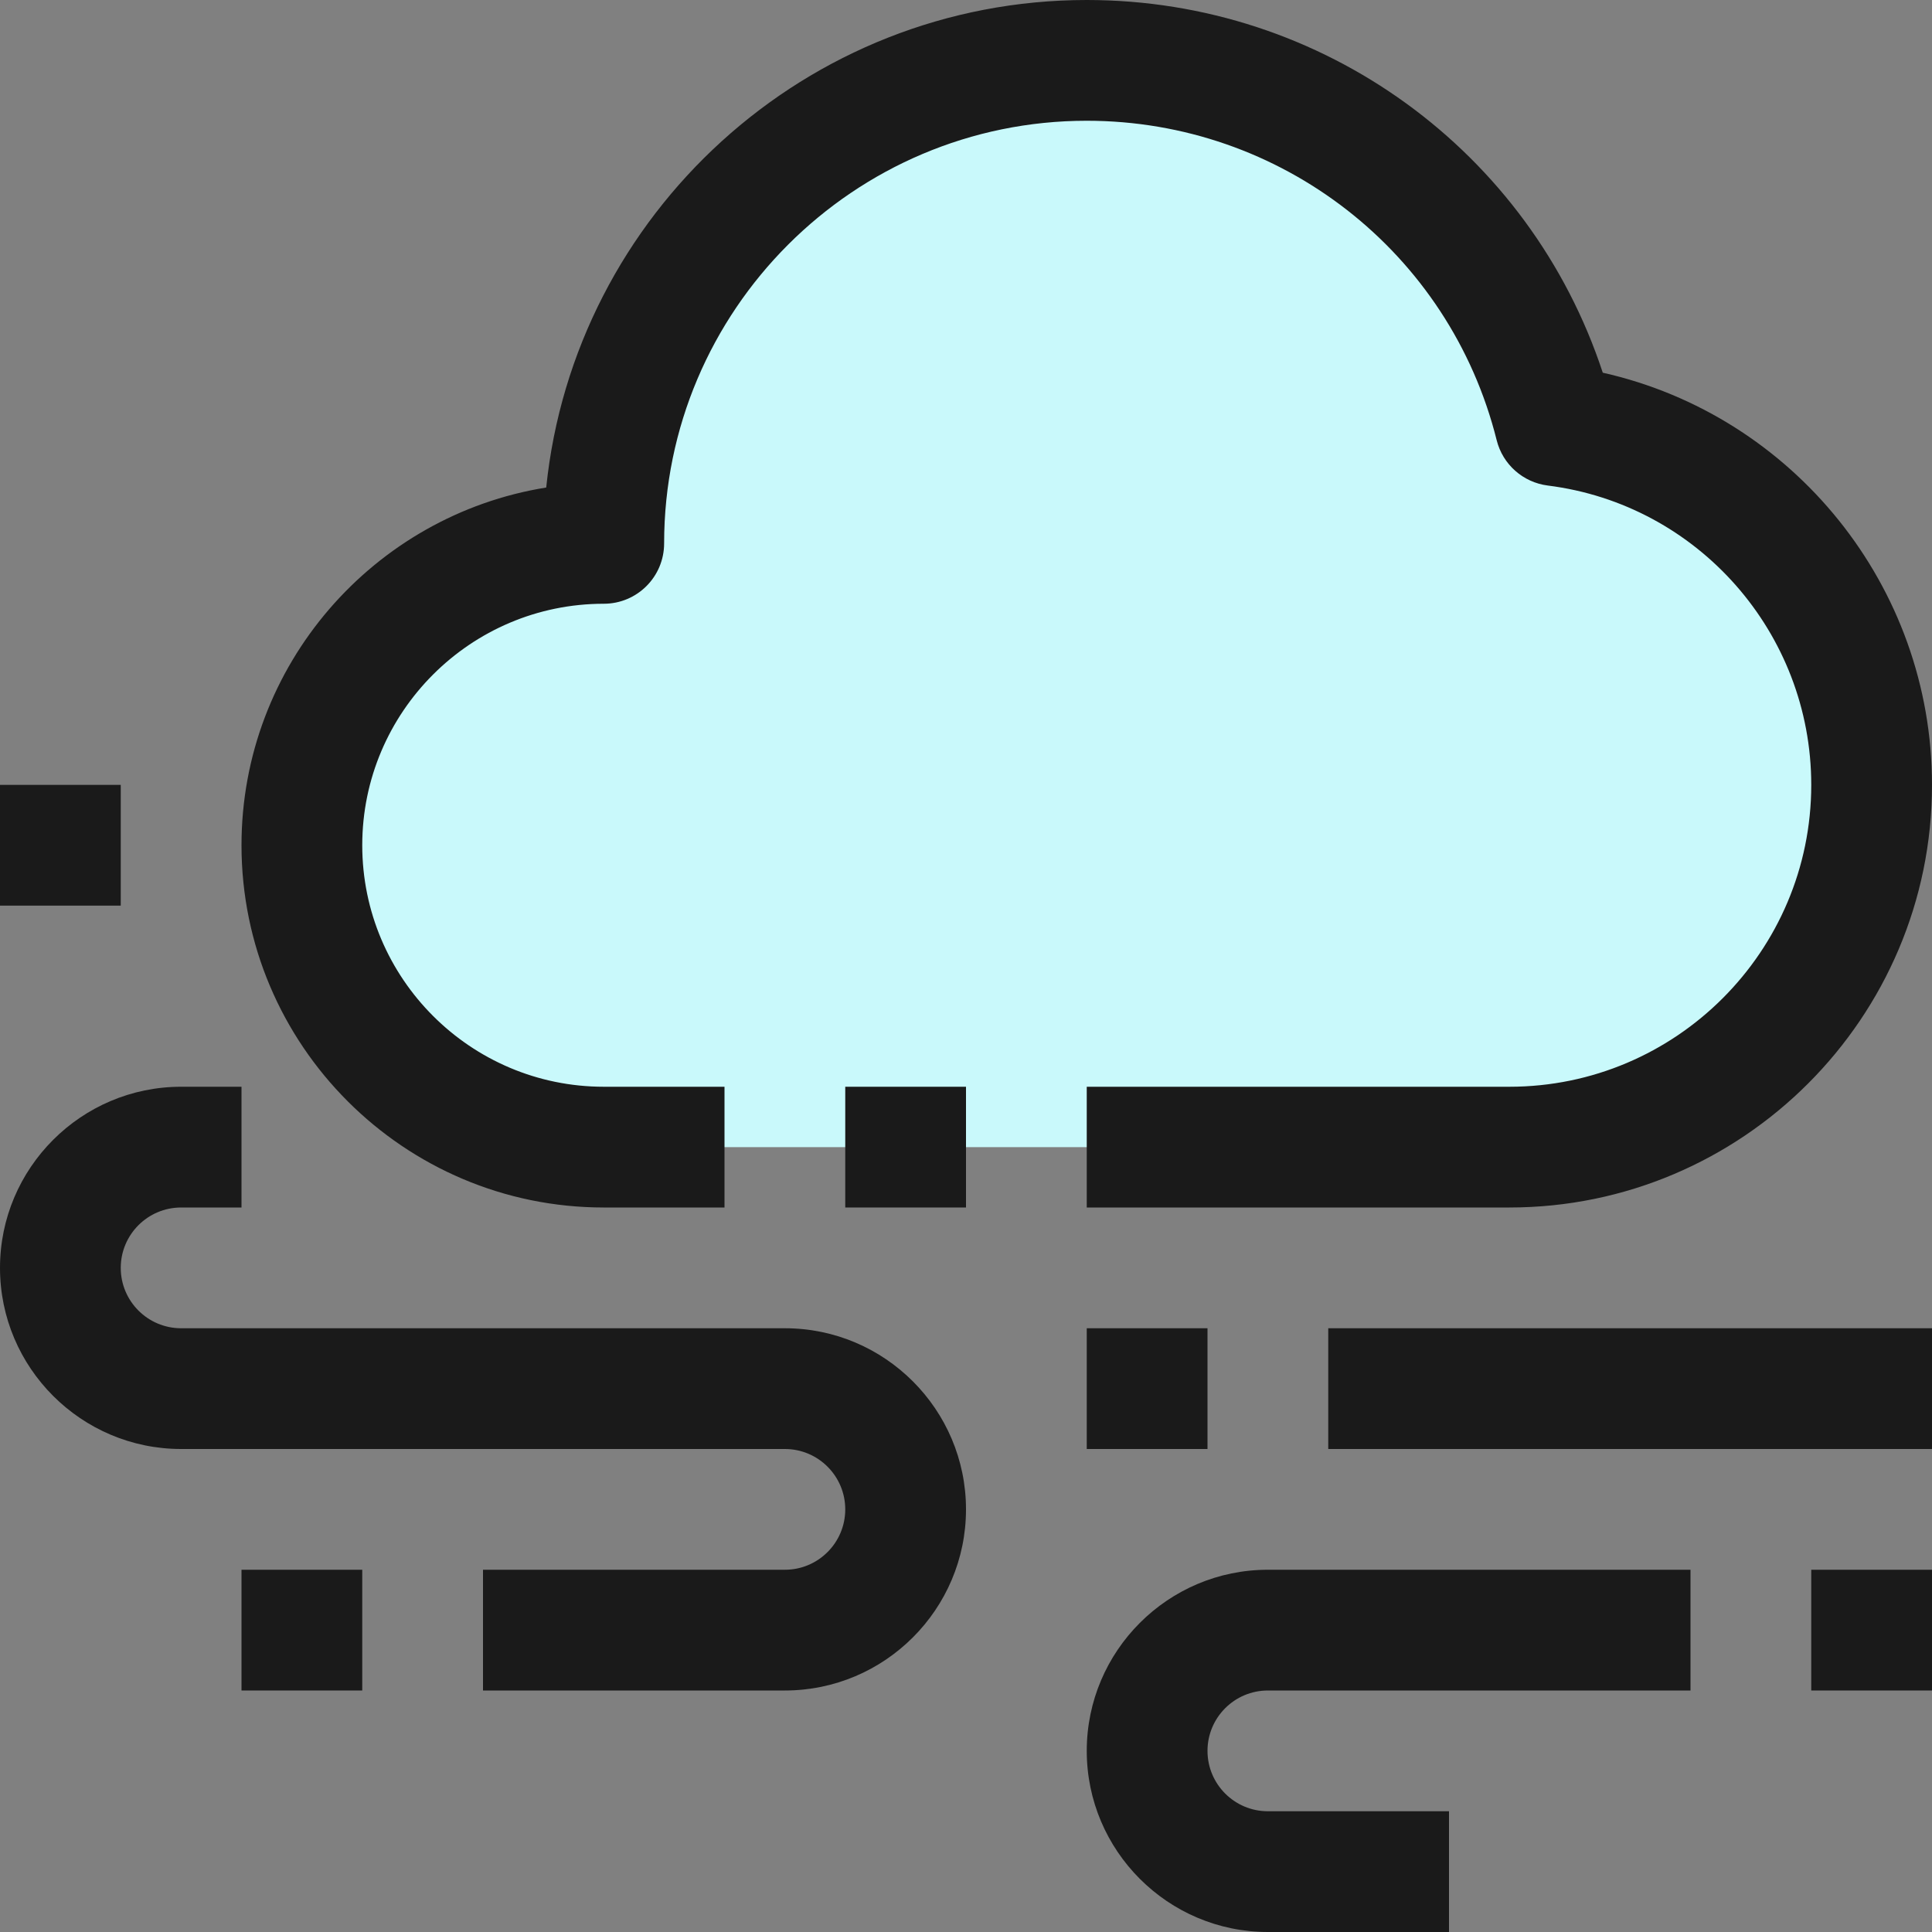 <?xml version="1.0" ?><svg enable-background="new 0 0 32 32" id="Filled_Outline" version="1.1" viewBox="0 0 32 32" xml:space="preserve" xmlns="http://www.w3.org/2000/svg" xmlns:xlink="http://www.w3.org/1999/xlink"><rect x="0" y="0" width="32" height="32" fill="#808080" stroke="none"/><title/><desc/><g><path d="M10,19c-2.76,0-5-2.24-5-5s2.24-5,5-5c0-4.42,3.58-8,8-8c3.75,0,6.89,2.57,7.76,6.05   C28.71,7.42,31,9.95,31,13c0,3.31-2.69,6-6,6H10z" fill="#C9F9FB"/><g><rect fill="#1A1A1A" height="2" width="10" x="22" y="22"/><rect fill="#1A1A1A" height="2" width="2" x="18" y="22"/><path d="M13,28H8v-2h5c0.552,0,1-0.448,1-1s-0.448-1-1-1H3c-1.654,0-3-1.346-3-3s1.346-3,3-3h1v2H3    c-0.552,0-1,0.448-1,1s0.448,1,1,1h10c1.654,0,3,1.346,3,3S14.654,28,13,28z" fill="#1A1A1A"/><rect fill="#1A1A1A" height="2" width="2" x="4" y="26"/><rect fill="#1A1A1A" height="2" width="2" y="13"/><path d="M24,32h-3c-1.654,0-3-1.346-3-3s1.346-3,3-3h7v2h-7c-0.552,0-1,0.448-1,1s0.448,1,1,1h3V32z" fill="#1A1A1A"/><rect fill="#1A1A1A" height="2" width="2" x="30" y="26"/><g><path d="M25,20h-7v-2h7c2.757,0,5-2.243,5-5c0-2.515-1.876-4.646-4.364-4.958c-0.41-0.052-0.746-0.35-0.846-0.75     C24.011,4.177,21.219,2,18,2c-3.859,0-7,3.141-7,7c0,0.553-0.447,1-1,1c-2.206,0-4,1.794-4,4s1.794,4,4,4h2v2h-2     c-3.309,0-6-2.691-6-6c0-2.984,2.19-5.467,5.047-5.925C9.512,3.546,13.35,0,18,0c3.916,0,7.341,2.507,8.547,6.173     C29.698,6.882,32,9.706,32,13C32,16.859,28.859,20,25,20z" fill="#1A1A1A"/><rect fill="#1A1A1A" height="2" width="2" x="14" y="18"/></g></g></g></svg>